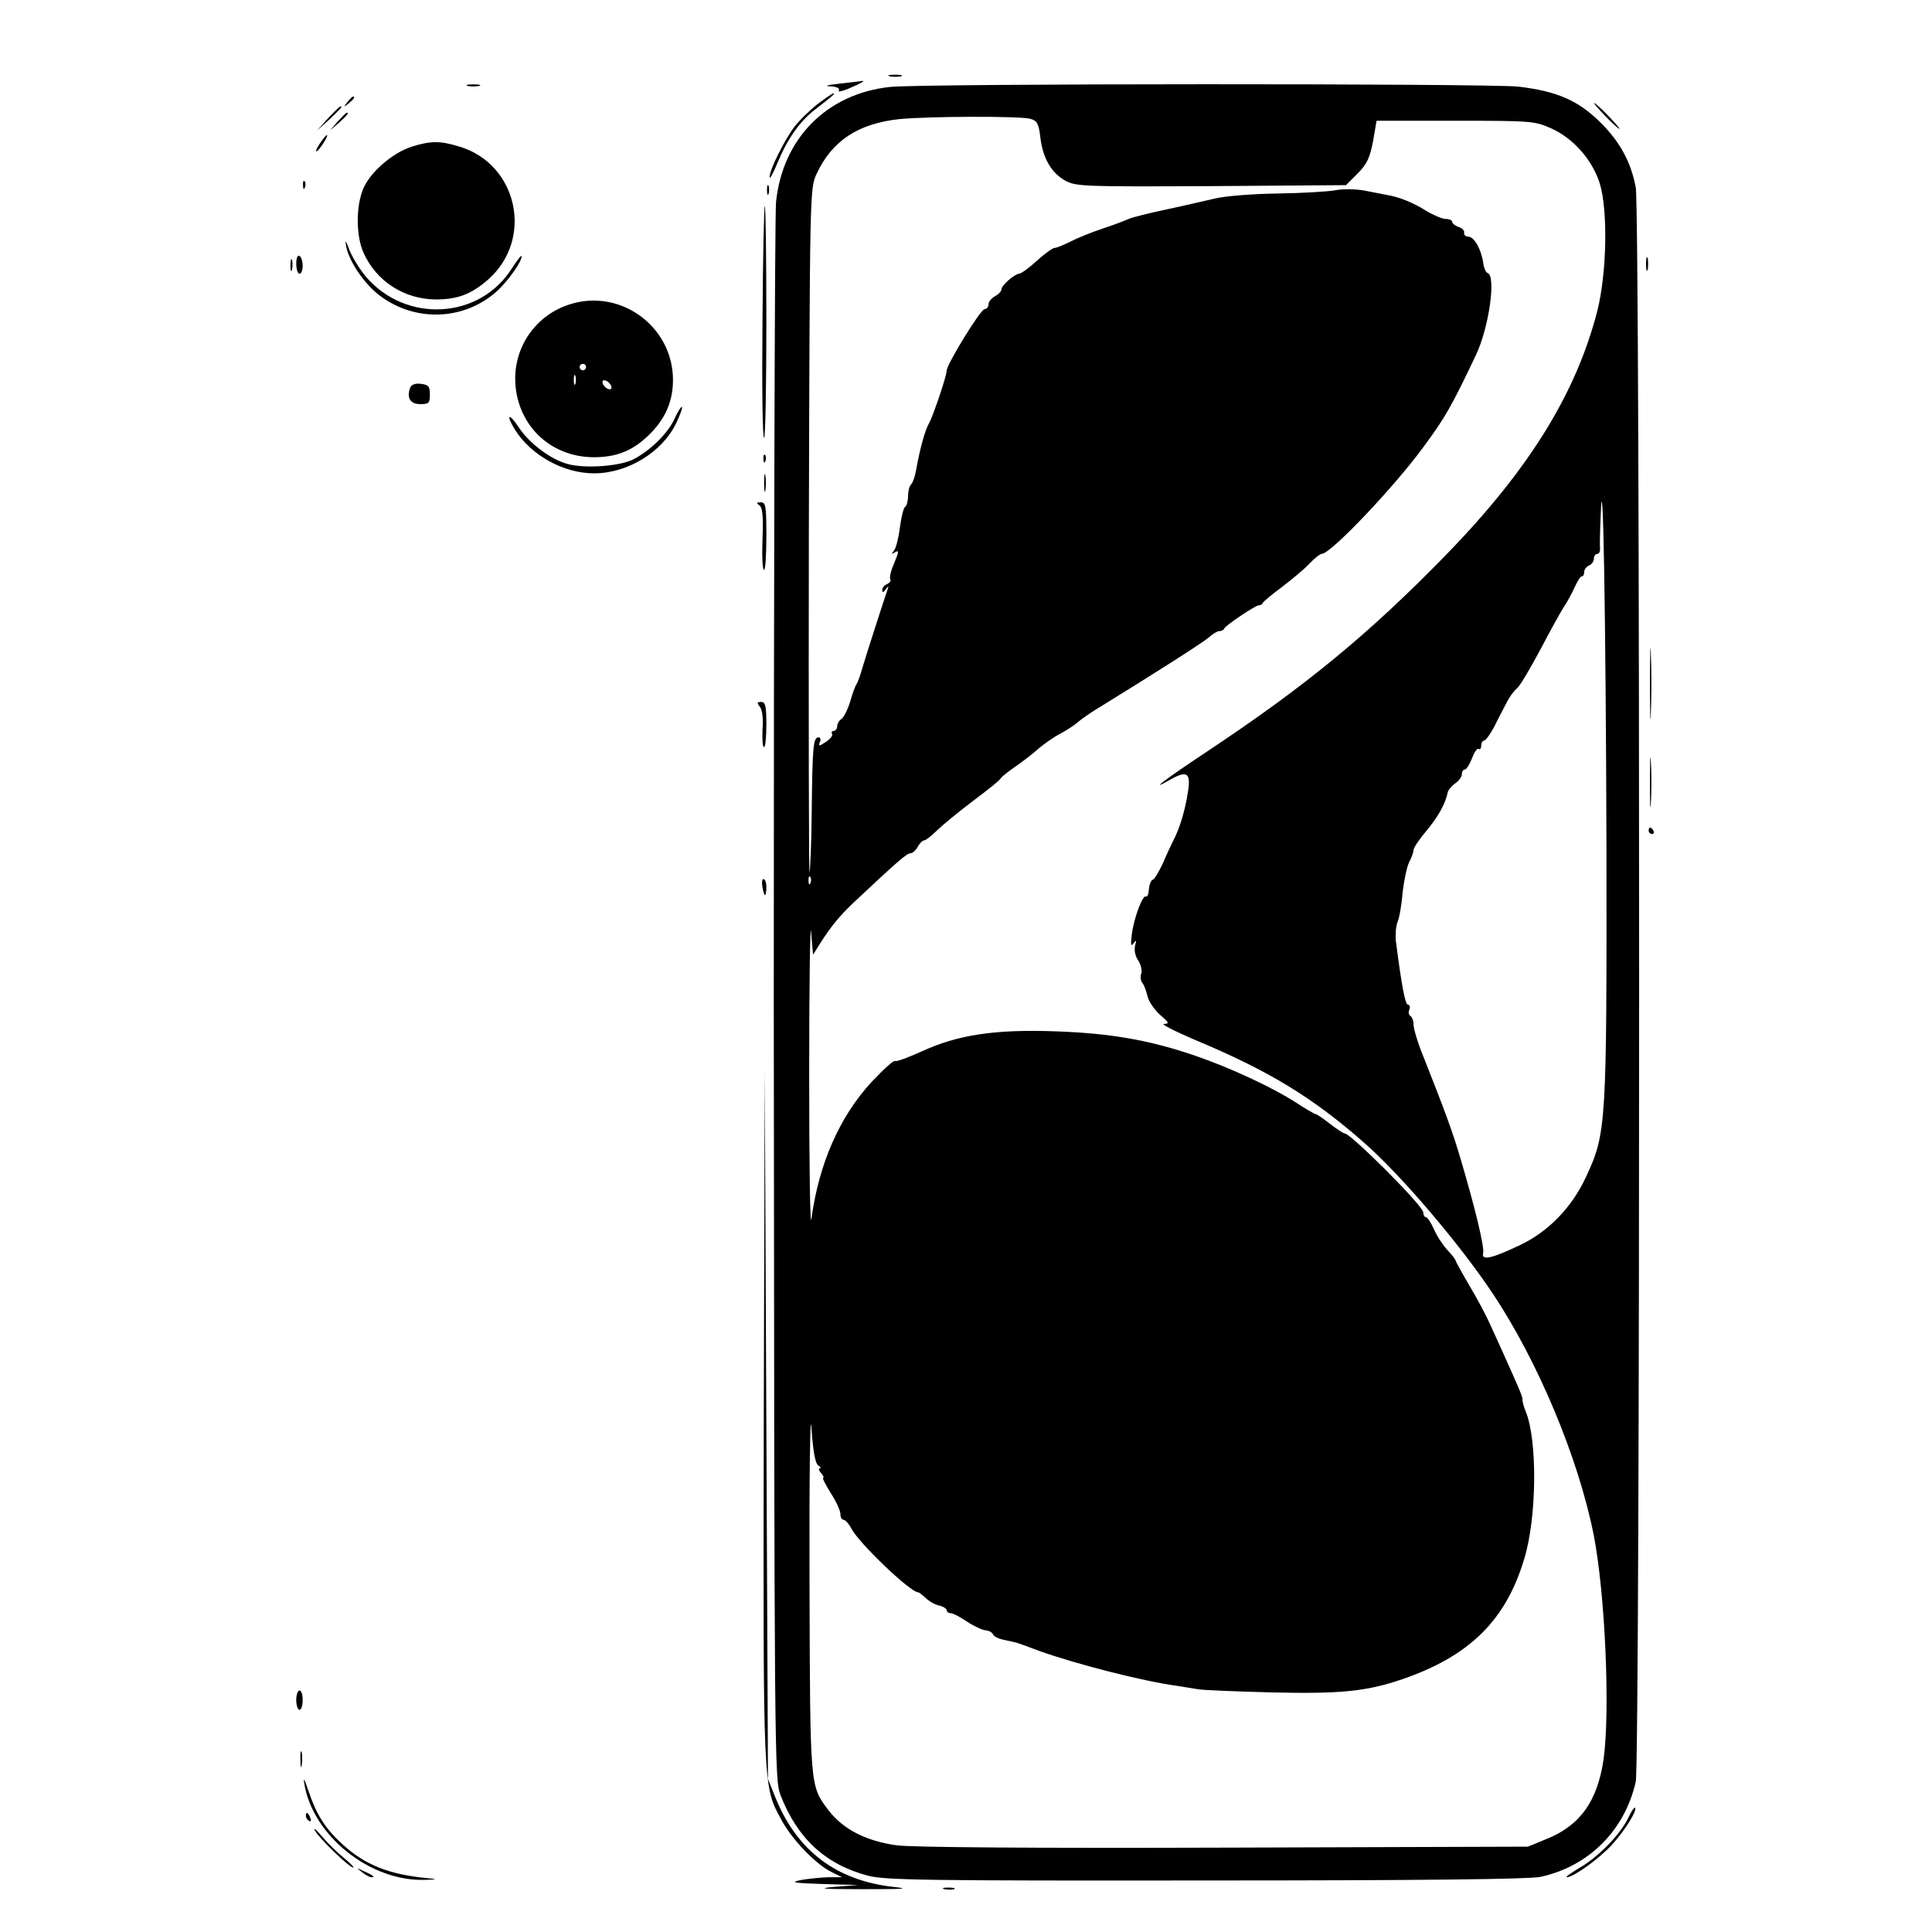 <?xml version="1.0" standalone="no"?>
<!DOCTYPE svg PUBLIC "-//W3C//DTD SVG 20010904//EN"
 "http://www.w3.org/TR/2001/REC-SVG-20010904/DTD/svg10.dtd">
<svg version="1.0" xmlns="http://www.w3.org/2000/svg"
 width="600pt" height="600pt" viewBox="0 0 600 600"
 preserveAspectRatio="xMidYMid meet">

<g transform="translate(0,600) scale(0.1,-0.1)"
fill="#000000" stroke="none">
<path d="M2763 5763 c9 -2 25 -2 35 0 9 3 1 5 -18 5 -19 0 -27 -2 -17 -5z"/>
<path d="M2605 5740 c-36 -4 -47 -7 -27 -8 20 -1 31 -6 27 -13 -4 -5 10 -3 31
6 38 16 56 27 38 23 -5 -1 -36 -4 -69 -8z"/>
<path d="M1453 5733 c9 -2 25 -2 35 0 9 3 1 5 -18 5 -19 0 -27 -2 -17 -5z"/>
<path d="M2764 5730 c-196 -21 -334 -160 -354 -358 -4 -48 -7 -1169 -7 -2492
2 -2343 2 -2406 21 -2455 52 -134 139 -215 271 -250 53 -14 178 -16 1048 -15
672 0 1005 4 1040 11 150 32 263 144 297 296 14 62 14 4877 0 4951 -15 79 -49
142 -111 203 -68 67 -134 96 -254 110 -94 10 -1847 10 -1951 -1z m436 -99 c21
-6 26 -15 31 -59 8 -65 35 -110 79 -134 33 -17 60 -18 452 -16 l418 3 36 36
c30 30 38 49 48 100 l11 64 245 0 c237 0 247 -1 298 -24 69 -31 127 -98 150
-170 26 -84 22 -278 -7 -395 -66 -258 -213 -495 -471 -760 -239 -245 -433
-405 -740 -609 -137 -91 -185 -128 -117 -89 54 31 66 22 56 -39 -9 -58 -26
-113 -45 -149 -7 -14 -22 -46 -33 -72 -12 -25 -25 -48 -31 -50 -5 -1 -11 -15
-12 -30 -1 -15 -5 -25 -9 -22 -10 6 -37 -65 -44 -117 -4 -33 -3 -40 5 -29 9
12 10 11 5 -7 -3 -13 0 -32 10 -46 8 -13 13 -32 9 -41 -3 -9 -2 -22 4 -29 5
-6 12 -25 16 -42 4 -16 22 -42 39 -57 28 -24 29 -27 12 -28 -11 0 32 -22 95
-49 230 -96 367 -179 530 -323 113 -100 293 -311 395 -464 141 -211 266 -510
314 -749 36 -182 52 -549 31 -699 -19 -130 -73 -206 -179 -248 l-56 -23 -940
-3 c-615 -2 -967 1 -1019 7 -96 13 -168 50 -213 109 -58 77 -57 66 -59 707 -1
326 2 541 6 481 5 -75 12 -111 21 -117 8 -5 10 -9 5 -9 -5 0 -3 -7 4 -15 7 -8
10 -15 6 -15 -3 0 8 -21 24 -47 17 -26 30 -55 30 -65 0 -10 4 -18 10 -18 5 0
16 -12 24 -27 23 -45 183 -198 207 -198 3 0 13 -8 23 -17 10 -10 28 -21 42
-24 13 -3 24 -10 24 -15 0 -5 6 -9 13 -9 7 0 29 -12 50 -26 21 -14 47 -26 57
-27 11 -1 21 -6 24 -13 2 -6 18 -14 35 -17 17 -4 33 -7 36 -8 2 0 35 -12 72
-26 115 -41 320 -94 431 -109 20 -3 48 -8 62 -10 14 -3 117 -7 230 -10 213 -5
294 3 405 41 209 72 322 183 379 375 39 128 41 369 4 457 -6 15 -10 31 -10 36
2 7 -10 34 -63 152 -13 28 -31 68 -41 90 -10 22 -37 73 -61 113 -24 41 -43 76
-43 78 0 3 -11 17 -25 32 -14 15 -33 44 -42 65 -9 20 -20 37 -25 37 -4 0 -8 7
-8 15 0 20 -225 245 -244 245 -4 0 -25 14 -46 30 -21 17 -41 30 -44 30 -3 0
-31 16 -63 37 -73 47 -205 108 -313 145 -141 48 -261 69 -430 75 -191 7 -306
-11 -417 -62 -42 -19 -79 -33 -83 -30 -5 3 -37 -27 -73 -65 -100 -108 -164
-255 -187 -425 -4 -34 -7 159 -7 450 0 281 3 479 6 440 l6 -70 22 35 c32 51
62 87 102 125 132 124 167 155 178 155 7 0 17 9 23 20 6 11 15 20 20 20 5 0
24 15 42 33 18 17 69 59 113 92 44 33 82 63 83 68 2 4 22 20 45 36 23 16 56
41 72 56 17 14 46 35 65 45 19 10 45 26 57 37 12 10 36 27 54 38 198 122 336
210 355 227 11 10 25 18 31 18 6 0 13 3 15 8 4 10 97 72 107 72 5 0 11 3 13 8
2 4 28 26 58 48 30 23 69 55 85 72 17 18 35 32 40 32 28 0 225 208 315 331 68
92 87 125 163 285 41 85 64 247 37 256 -6 2 -12 17 -14 33 -6 41 -28 80 -46
80 -8 0 -14 5 -13 12 2 6 -6 15 -17 18 -11 4 -20 11 -20 16 0 5 -9 9 -20 9
-11 0 -39 12 -62 26 -40 25 -81 42 -123 49 -11 2 -41 8 -67 13 -27 5 -67 6
-91 1 -23 -4 -105 -9 -181 -10 -76 -1 -164 -8 -195 -16 -31 -7 -99 -23 -151
-34 -52 -11 -104 -24 -115 -29 -11 -5 -47 -19 -81 -30 -33 -11 -78 -29 -99
-40 -22 -11 -44 -20 -50 -20 -6 0 -31 -18 -55 -40 -24 -22 -49 -40 -55 -40
-14 -1 -55 -36 -55 -49 0 -6 -9 -15 -20 -21 -11 -6 -20 -17 -20 -25 0 -8 -6
-15 -12 -15 -13 0 -118 -172 -118 -191 0 -17 -43 -143 -55 -164 -12 -20 -28
-78 -40 -145 -3 -19 -10 -39 -16 -45 -5 -5 -9 -21 -9 -36 0 -15 -4 -30 -9 -33
-5 -3 -12 -32 -16 -63 -4 -32 -12 -64 -18 -72 -9 -12 -9 -13 1 -7 15 9 15 6
-3 -38 -9 -20 -13 -41 -10 -45 3 -5 -2 -11 -10 -15 -8 -3 -15 -11 -15 -18 0
-9 3 -9 11 2 9 12 10 11 4 -5 -11 -32 -64 -196 -77 -240 -6 -22 -14 -44 -18
-50 -4 -5 -13 -30 -20 -55 -8 -25 -20 -49 -27 -53 -7 -4 -13 -15 -13 -22 0 -8
-5 -15 -11 -15 -5 0 -8 -4 -5 -9 3 -5 -5 -16 -19 -25 -21 -14 -24 -14 -19 -1
4 8 2 15 -4 15 -16 0 -19 -27 -21 -225 -1 -104 -5 -192 -7 -194 -2 -3 -3 474
-2 1060 3 1056 3 1064 24 1109 48 103 129 156 256 170 92 9 375 10 408 1z
m1789 -2257 c1 -871 0 -893 -64 -1030 -43 -93 -116 -169 -205 -211 -86 -41
-120 -49 -114 -25 5 17 -25 141 -70 293 -24 82 -48 147 -116 319 -17 41 -30
85 -30 97 0 12 -4 24 -10 28 -5 3 -7 12 -3 20 3 8 1 15 -5 15 -8 0 -20 64 -37
198 -2 18 0 45 5 58 6 14 13 55 16 92 4 37 13 79 20 94 8 15 14 32 14 39 0 6
18 33 40 59 36 43 59 84 66 119 1 7 12 20 23 28 12 8 21 21 21 29 0 8 4 14 9
14 5 0 15 16 22 34 7 19 16 33 21 30 4 -3 8 2 8 10 0 9 4 16 9 16 5 0 20 21
33 46 12 25 30 58 38 74 8 16 22 35 31 42 9 7 42 63 74 123 32 61 65 121 75
135 9 14 23 40 31 58 8 17 17 32 21 32 5 0 8 6 8 14 0 8 7 16 15 20 8 3 15 12
15 21 0 8 5 15 11 15 5 0 9 8 8 18 -1 9 0 53 2 97 7 209 16 -304 18 -1021z
m-2472 -116 c-3 -8 -6 -5 -6 6 -1 11 2 17 5 13 3 -3 4 -12 1 -19z"/>
<path d="M2538 5676 c-24 -19 -56 -50 -71 -70 -31 -41 -77 -133 -77 -156 0 -8
11 11 24 43 32 77 70 131 120 169 53 41 61 48 54 48 -3 0 -25 -15 -50 -34z"/>
<path d="M1079 5683 c-13 -16 -12 -17 4 -4 16 13 21 21 13 21 -2 0 -10 -8 -17
-17z"/>
<path d="M4985 5640 c21 -22 41 -40 44 -40 3 0 -13 18 -34 40 -21 22 -41 40
-44 40 -3 0 13 -18 34 -40z"/>
<path d="M1019 5633 l-34 -38 38 34 c20 19 37 36 37 38 0 8 -8 0 -41 -34z"/>
<path d="M1049 5623 l-24 -28 28 24 c25 23 32 31 24 31 -2 0 -14 -12 -28 -27z"/>
<path d="M1003 5568 c-15 -20 -25 -38 -20 -38 3 0 12 11 21 25 17 26 16 35 -1
13z"/>
<path d="M1280 5545 c-58 -18 -128 -77 -151 -129 -24 -54 -24 -148 0 -201 40
-89 126 -144 224 -145 68 0 110 16 162 61 144 126 93 360 -89 414 -60 18 -87
18 -146 0z"/>
<path d="M941 5424 c0 -11 3 -14 6 -6 3 7 2 16 -1 19 -3 4 -6 -2 -5 -13z"/>
<path d="M2382 5410 c0 -14 2 -19 5 -12 2 6 2 18 0 25 -3 6 -5 1 -5 -13z"/>
<path d="M2368 5000 c-2 -198 0 -360 5 -360 4 0 7 162 7 360 0 198 -2 360 -5
360 -2 0 -6 -162 -7 -360z"/>
<path d="M1075 5235 c9 -47 56 -116 103 -152 114 -87 271 -78 372 19 34 34 70
86 70 102 0 6 -13 -11 -30 -37 -100 -159 -329 -172 -454 -26 -19 23 -42 60
-51 83 -11 30 -14 33 -10 11z"/>
<path d="M920 5181 c0 -17 5 -31 10 -31 6 0 10 11 10 24 0 14 -4 28 -10 31 -6
4 -10 -7 -10 -24z"/>
<path d="M5112 5180 c0 -19 2 -27 5 -17 2 9 2 25 0 35 -3 9 -5 1 -5 -18z"/>
<path d="M902 5175 c0 -16 2 -22 5 -12 2 9 2 23 0 30 -3 6 -5 -1 -5 -18z"/>
<path d="M1770 5055 c-102 -32 -170 -125 -170 -231 1 -139 105 -243 243 -244
71 0 120 19 171 68 51 49 76 104 76 172 0 166 -163 285 -320 235z m50 -195 c0
-5 -4 -10 -10 -10 -5 0 -10 5 -10 10 0 6 5 10 10 10 6 0 10 -4 10 -10z m-33
-52 c-3 -7 -5 -2 -5 12 0 14 2 19 5 13 2 -7 2 -19 0 -25z m111 -7 c3 -8 -1
-12 -9 -9 -7 2 -15 10 -17 17 -3 8 1 12 9 9 7 -2 15 -10 17 -17z"/>
<path d="M1274 4796 c-12 -31 0 -51 31 -51 27 0 30 3 30 30 0 25 -4 30 -28 33
-17 2 -29 -2 -33 -12z"/>
<path d="M2095 4700 c-20 -45 -75 -99 -127 -126 -42 -22 -151 -30 -205 -15
-53 14 -120 65 -152 114 -31 47 -41 40 -12 -7 50 -80 151 -136 246 -136 104 0
212 66 255 156 12 25 20 47 18 50 -3 2 -13 -14 -23 -36z"/>
<path d="M2371 4574 c0 -11 3 -14 6 -6 3 7 2 16 -1 19 -3 4 -6 -2 -5 -13z"/>
<path d="M2373 4500 c0 -25 2 -35 4 -22 2 12 2 32 0 45 -2 12 -4 2 -4 -23z"/>
<path d="M2358 4431 c10 -6 13 -33 10 -105 -2 -53 0 -96 5 -96 4 0 7 47 7 105
0 93 -2 105 -17 105 -14 0 -15 -2 -5 -9z"/>
<path d="M5124 3875 c0 -99 2 -138 3 -87 2 51 2 132 0 180 -1 48 -3 6 -3 -93z"/>
<path d="M2360 3805 c7 -9 11 -36 8 -70 -1 -30 0 -55 5 -55 4 0 7 32 7 70 0
58 -3 70 -16 70 -13 0 -14 -3 -4 -15z"/>
<path d="M5124 3570 c0 -69 1 -97 3 -62 2 34 2 90 0 125 -2 34 -3 6 -3 -63z"/>
<path d="M5120 3420 c0 -5 5 -10 11 -10 5 0 7 5 4 10 -3 6 -8 10 -11 10 -2 0
-4 -4 -4 -10z"/>
<path d="M2368 3245 c2 -14 6 -25 8 -25 2 0 4 11 4 25 0 14 -4 25 -9 25 -4 0
-6 -11 -3 -25z"/>
<path d="M2372 1600 c-2 -1175 -3 -1145 56 -1254 32 -59 105 -135 153 -159
l34 -17 -45 0 c-25 -1 -63 -5 -85 -9 -32 -7 -19 -9 70 -12 l110 -3 -75 -6
c-56 -5 -32 -7 90 -7 128 0 149 1 95 7 -178 20 -300 112 -367 278 l-23 57 -5
1100 -5 1100 -3 -1075z"/>
<path d="M920 720 c0 -16 5 -30 10 -30 6 0 10 14 10 30 0 17 -4 30 -10 30 -5
0 -10 -13 -10 -30z"/>
<path d="M933 535 c0 -22 2 -30 4 -17 2 12 2 30 0 40 -3 9 -5 -1 -4 -23z"/>
<path d="M945 461 c26 -162 205 -305 375 -299 38 1 39 2 10 5 -121 11 -196 41
-266 105 -54 49 -81 92 -106 166 -12 36 -17 45 -13 23z"/>
<path d="M5057 355 c-24 -51 -94 -123 -152 -156 -27 -16 -45 -29 -39 -29 20 0
100 57 141 102 40 44 78 106 71 114 -3 2 -12 -12 -21 -31z"/>
<path d="M950 361 c0 -6 4 -13 10 -16 6 -3 7 1 4 9 -7 18 -14 21 -14 7z"/>
<path d="M978 315 c12 -23 107 -115 119 -115 4 0 -9 14 -29 30 -21 17 -51 47
-69 68 -17 20 -26 28 -21 17z"/>
<path d="M1124 186 c11 -9 24 -16 30 -16 12 0 7 5 -24 19 -24 11 -24 11 -6 -3z"/>
<path d="M2933 133 c9 -2 23 -2 30 0 6 3 -1 5 -18 5 -16 0 -22 -2 -12 -5z"/>
</g>
</svg>
